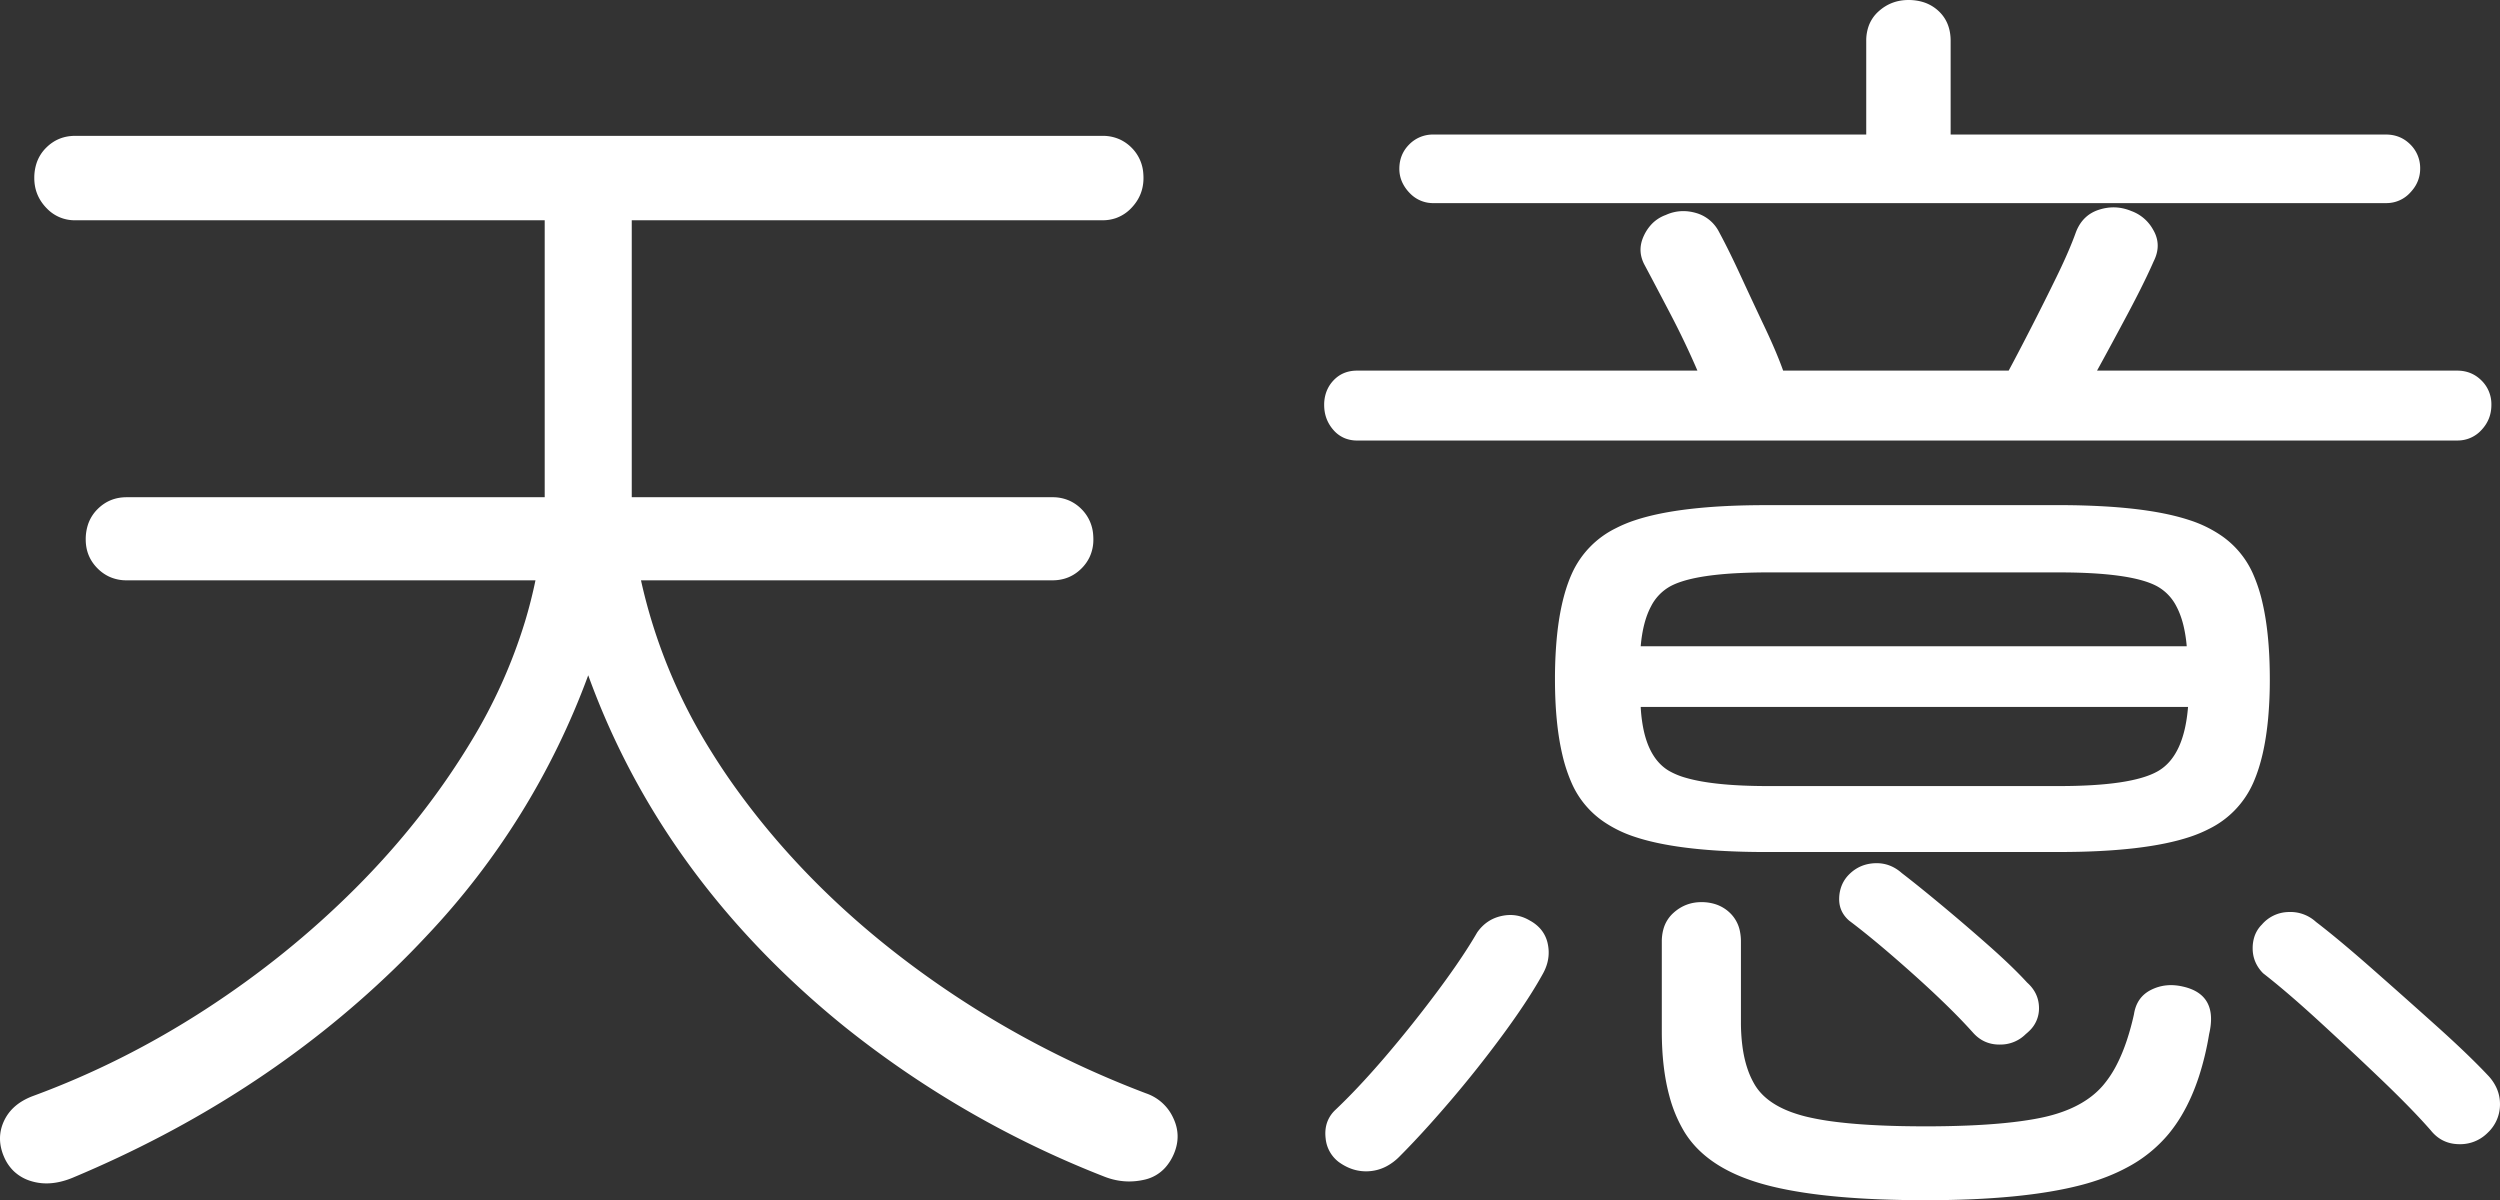 <svg width="286.225" height="137.411" viewBox="0 0 286.225 137.411" xmlns="http://www.w3.org/2000/svg">
    <rect x="0" y="0" width="286.225" height="137.411" fill="#333333" stroke="none"/>
    <g id="svgGroup" stroke-linecap="round" fill-rule="evenodd" font-size="9pt" stroke="#000000" stroke-width="0"
        fill="#ffffff">
        <path
            d="M 61.306 66.441 L 14.496 66.441 A 4.675 4.675 0 0 1 12.479 66.011 A 4.632 4.632 0 0 1 11.174 65.082 Q 9.815 63.723 9.815 61.76 A 5.372 5.372 0 0 1 10.07 60.068 A 4.47 4.47 0 0 1 11.174 58.287 Q 12.533 56.928 14.496 56.928 L 62.363 56.928 L 62.363 25.218 L 8.607 25.218 A 4.387 4.387 0 0 1 5.381 23.882 A 5.391 5.391 0 0 1 5.285 23.783 Q 3.926 22.349 3.926 20.386 A 5.372 5.372 0 0 1 4.181 18.694 A 4.47 4.47 0 0 1 5.285 16.913 Q 6.644 15.554 8.607 15.554 L 126.236 15.554 A 4.675 4.675 0 0 1 128.253 15.984 A 4.632 4.632 0 0 1 129.558 16.913 A 4.585 4.585 0 0 1 130.896 19.869 A 6.164 6.164 0 0 1 130.917 20.386 Q 130.917 22.349 129.558 23.783 A 4.486 4.486 0 0 1 127.731 24.981 A 4.624 4.624 0 0 1 126.236 25.218 L 72.329 25.218 L 72.329 56.928 L 120.498 56.928 A 4.675 4.675 0 0 1 122.515 57.358 A 4.632 4.632 0 0 1 123.82 58.287 A 4.585 4.585 0 0 1 125.158 61.243 A 6.164 6.164 0 0 1 125.179 61.76 A 4.675 4.675 0 0 1 124.749 63.777 A 4.632 4.632 0 0 1 123.82 65.082 Q 122.461 66.441 120.498 66.441 L 73.386 66.441 A 62.057 62.057 0 0 0 81.441 86.059 A 73.699 73.699 0 0 0 84.334 90.374 Q 92.563 101.775 104.719 110.759 Q 116.874 119.744 131.219 125.18 A 5.289 5.289 0 0 1 134.299 127.941 A 6.462 6.462 0 0 1 134.314 127.973 Q 135.296 130.012 134.39 132.126 A 5.73 5.73 0 0 1 133.441 133.645 A 4.513 4.513 0 0 1 130.993 135.07 A 7.763 7.763 0 0 1 129.278 135.265 Q 127.818 135.265 126.387 134.693 A 113.725 113.725 0 0 1 96.714 117.563 A 105.309 105.309 0 0 1 89.694 111.363 Q 74.292 96.49 67.346 77.313 A 87.063 87.063 0 0 1 48.807 107.189 A 102.678 102.678 0 0 1 45.074 110.986 Q 29.596 125.935 8.305 134.844 A 9.037 9.037 0 0 1 6.824 135.316 Q 6.053 135.487 5.32 135.487 A 5.942 5.942 0 0 1 3.548 135.221 A 4.875 4.875 0 0 1 1.549 134.06 A 5.009 5.009 0 0 1 0.453 132.428 A 5.715 5.715 0 0 1 0.087 131.25 Q -0.192 129.796 0.423 128.416 A 5.431 5.431 0 0 1 0.453 128.351 Q 1.359 126.388 3.775 125.482 Q 14.043 121.707 23.481 115.591 Q 32.918 109.476 40.695 101.699 Q 48.471 93.923 53.907 84.938 A 60.156 60.156 0 0 0 60.107 71.164 A 54.365 54.365 0 0 0 61.306 66.441 Z M 281.313 50.435 L 155.379 50.435 A 3.713 3.713 0 0 1 153.955 50.169 A 3.453 3.453 0 0 1 152.661 49.227 Q 151.604 48.019 151.604 46.358 A 4.307 4.307 0 0 1 151.852 44.873 A 3.82 3.82 0 0 1 152.661 43.564 Q 153.718 42.432 155.379 42.432 L 194.337 42.432 Q 192.978 39.261 191.242 35.939 A 1098.498 1098.498 0 0 0 190.013 33.596 Q 189.533 32.682 189.104 31.871 A 521.522 521.522 0 0 0 188.297 30.352 A 3.929 3.929 0 0 1 187.915 29.37 Q 187.688 28.407 188.029 27.42 A 4.452 4.452 0 0 1 188.222 26.954 A 4.904 4.904 0 0 1 189.135 25.623 A 4.177 4.177 0 0 1 190.713 24.614 A 4.801 4.801 0 0 1 192.719 24.17 Q 193.44 24.17 194.186 24.387 A 4.257 4.257 0 0 1 196.787 26.506 A 5.733 5.733 0 0 1 196.904 26.728 Q 197.961 28.691 199.32 31.635 Q 200.679 34.58 202.038 37.449 A 76.219 76.219 0 0 1 202.972 39.494 Q 203.415 40.504 203.765 41.399 A 36.807 36.807 0 0 1 204.152 42.432 L 229.973 42.432 A 178.22 178.22 0 0 0 230.53 41.389 Q 231.408 39.733 232.54 37.524 Q 234.05 34.58 235.485 31.635 A 72.119 72.119 0 0 0 236.465 29.544 Q 236.903 28.566 237.247 27.704 A 33.017 33.017 0 0 0 237.674 26.577 Q 238.429 24.614 240.317 24.01 Q 242.171 23.416 243.953 24.135 A 5.969 5.969 0 0 1 244.016 24.161 A 4.647 4.647 0 0 1 246.467 26.222 A 5.958 5.958 0 0 1 246.583 26.426 A 3.702 3.702 0 0 1 246.972 27.479 Q 247.147 28.358 246.841 29.278 A 4.71 4.71 0 0 1 246.583 29.899 Q 245.873 31.522 244.788 33.656 A 134.541 134.541 0 0 1 243.639 35.863 Q 241.751 39.412 240.09 42.432 L 281.313 42.432 Q 282.974 42.432 284.107 43.564 A 3.788 3.788 0 0 1 285.239 46.306 A 4.838 4.838 0 0 1 285.239 46.358 Q 285.239 48.019 284.107 49.227 A 3.664 3.664 0 0 1 281.468 50.432 A 4.468 4.468 0 0 1 281.313 50.435 Z M 273.159 23.255 L 164.137 23.255 A 3.665 3.665 0 0 1 161.451 22.157 A 4.428 4.428 0 0 1 161.344 22.047 A 4.364 4.364 0 0 1 160.55 20.89 A 3.688 3.688 0 0 1 160.211 19.329 Q 160.211 17.668 161.344 16.535 A 3.788 3.788 0 0 1 164.085 15.403 A 4.838 4.838 0 0 1 164.137 15.403 L 213.665 15.403 L 213.665 4.682 A 5.046 5.046 0 0 1 213.902 3.101 A 4.132 4.132 0 0 1 215.1 1.284 Q 216.534 0.001 218.497 0.001 A 5.695 5.695 0 0 1 220.139 0.227 A 4.522 4.522 0 0 1 221.97 1.284 Q 223.329 2.568 223.329 4.682 L 223.329 15.403 L 273.159 15.403 Q 274.82 15.403 275.953 16.535 A 3.788 3.788 0 0 1 277.085 19.277 A 4.838 4.838 0 0 1 277.085 19.329 A 3.788 3.788 0 0 1 276.202 21.759 A 5.015 5.015 0 0 1 275.952 22.047 A 3.664 3.664 0 0 1 273.314 23.252 A 4.468 4.468 0 0 1 273.159 23.255 Z M 235.711 97.547 L 202.189 97.547 A 89.35 89.35 0 0 1 196.767 97.394 Q 191.674 97.083 188.255 96.141 A 21.557 21.557 0 0 1 187.165 95.81 A 14.067 14.067 0 0 1 183.714 94.147 A 10.417 10.417 0 0 1 179.992 89.77 A 18.088 18.088 0 0 1 178.874 86.41 Q 178.029 82.819 178.029 77.766 A 50.658 50.658 0 0 1 178.216 73.257 Q 178.617 68.782 179.879 65.864 A 14.043 14.043 0 0 1 179.992 65.61 A 10.661 10.661 0 0 1 184.971 60.489 A 15.231 15.231 0 0 1 187.165 59.57 Q 192.374 57.834 202.189 57.834 L 235.711 57.834 A 89.35 89.35 0 0 1 241.133 57.987 Q 246.226 58.297 249.645 59.239 A 21.557 21.557 0 0 1 250.735 59.57 A 14.067 14.067 0 0 1 254.186 61.234 A 10.417 10.417 0 0 1 257.908 65.61 A 17.993 17.993 0 0 1 259.026 68.988 Q 259.817 72.379 259.867 77.108 A 61.033 61.033 0 0 1 259.871 77.766 A 48.865 48.865 0 0 1 259.679 82.247 Q 259.272 86.66 257.997 89.572 A 14.235 14.235 0 0 1 257.908 89.77 A 10.661 10.661 0 0 1 252.929 94.892 A 15.231 15.231 0 0 1 250.736 95.81 Q 245.526 97.547 235.711 97.547 Z M 190.26 118.083 L 190.26 107.815 A 5.289 5.289 0 0 1 190.443 106.384 A 3.876 3.876 0 0 1 191.619 104.493 Q 192.978 103.285 194.79 103.285 A 5.229 5.229 0 0 1 196.371 103.514 A 4.281 4.281 0 0 1 198.036 104.493 A 3.98 3.98 0 0 1 199.216 106.683 A 5.847 5.847 0 0 1 199.32 107.815 L 199.32 117.026 A 21.049 21.049 0 0 0 199.491 119.795 Q 199.676 121.191 200.064 122.346 A 9.396 9.396 0 0 0 200.906 124.198 Q 202.125 126.231 205.087 127.326 A 16.212 16.212 0 0 0 207.021 127.898 A 30.227 30.227 0 0 0 209.916 128.409 Q 213.086 128.827 217.583 128.925 A 132.254 132.254 0 0 0 220.46 128.955 A 118.068 118.068 0 0 0 225.327 128.861 Q 229.85 128.674 232.959 128.111 A 29.794 29.794 0 0 0 233.673 127.973 Q 237.258 127.233 239.471 125.506 A 9.074 9.074 0 0 0 240.77 124.274 A 12.267 12.267 0 0 0 242.366 121.853 Q 243.002 120.612 243.513 119.072 A 30.155 30.155 0 0 0 244.318 116.12 Q 244.62 114.157 246.281 113.326 Q 247.942 112.496 249.905 112.949 Q 253.982 113.855 252.925 118.385 A 33.237 33.237 0 0 1 251.774 123.194 Q 250.955 125.712 249.768 127.709 A 16.968 16.968 0 0 1 248.319 129.785 A 15.768 15.768 0 0 1 243.511 133.67 Q 241.498 134.753 239.001 135.475 A 28.967 28.967 0 0 1 238.278 135.674 Q 231.634 137.411 220.46 137.411 Q 209.424 137.411 202.976 135.86 A 31.601 31.601 0 0 1 201.963 135.599 Q 195.394 133.787 192.827 129.559 A 15.774 15.774 0 0 1 191.124 125.475 Q 190.26 122.287 190.26 118.083 Z M 202.491 89.997 L 235.711 89.997 Q 244.019 89.997 247.007 88.32 A 5.604 5.604 0 0 0 247.112 88.26 Q 250.056 86.524 250.509 80.937 L 187.844 80.937 A 17.093 17.093 0 0 0 188.16 83.489 Q 188.825 86.685 190.752 88.042 A 4.989 4.989 0 0 0 191.091 88.26 A 8.5 8.5 0 0 0 193.026 89.055 Q 196.265 89.997 202.491 89.997 Z M 187.844 73.991 L 250.358 73.991 A 15.682 15.682 0 0 0 249.976 71.579 Q 249.673 70.353 249.174 69.419 A 5.429 5.429 0 0 0 246.961 67.12 Q 244.062 65.559 235.968 65.535 A 85.673 85.673 0 0 0 235.711 65.535 L 202.491 65.535 A 68.676 68.676 0 0 0 198.892 65.622 Q 193.496 65.906 191.242 67.12 A 5.429 5.429 0 0 0 189.028 69.419 Q 188.085 71.183 187.844 73.991 Z M 151.773 130.338 A 3.845 3.845 0 0 0 153.265 133.032 Q 154.926 134.24 156.814 134.089 A 4.957 4.957 0 0 0 158.791 133.503 A 6.127 6.127 0 0 0 160.211 132.428 Q 161.815 130.823 163.656 128.777 A 146.982 146.982 0 0 0 165.949 126.161 Q 169.12 122.462 172.065 118.46 Q 173.905 115.959 175.244 113.842 A 46.005 46.005 0 0 0 176.67 111.439 A 5.826 5.826 0 0 0 176.887 110.998 Q 177.526 109.548 177.199 108.041 A 3.748 3.748 0 0 0 176.333 106.311 A 4.326 4.326 0 0 0 175.16 105.399 A 5.084 5.084 0 0 0 175.127 105.379 Q 173.631 104.497 171.914 104.87 Q 170.177 105.248 169.12 106.758 A 46.426 46.426 0 0 1 168.237 108.217 Q 167.492 109.401 166.572 110.727 A 100.498 100.498 0 0 1 164.59 113.477 Q 161.721 117.328 158.626 120.952 A 111.257 111.257 0 0 1 158.216 121.428 Q 155.35 124.746 152.812 127.143 A 3.669 3.669 0 0 0 152.092 128.144 Q 151.661 129.036 151.755 130.163 A 5.087 5.087 0 0 0 151.773 130.338 Z M 281.609 130.998 A 4.405 4.405 0 0 0 284.635 129.861 A 5.897 5.897 0 0 0 284.829 129.678 A 4.425 4.425 0 0 0 286.22 126.614 A 4.945 4.945 0 0 0 286.224 126.417 Q 286.224 125.477 285.861 124.632 A 5.179 5.179 0 0 0 284.937 123.217 A 64.577 64.577 0 0 0 283.339 121.576 Q 282.466 120.709 281.446 119.749 A 144.118 144.118 0 0 0 278.972 117.479 Q 275.273 114.157 271.498 110.835 Q 267.723 107.513 265.156 105.55 A 4.32 4.32 0 0 0 262.197 104.413 A 5.083 5.083 0 0 0 261.985 104.417 A 4.962 4.962 0 0 0 261.872 104.423 A 4.108 4.108 0 0 0 258.965 105.852 A 3.472 3.472 0 0 0 258.096 107.276 A 4.261 4.261 0 0 0 257.908 108.57 A 3.977 3.977 0 0 0 258.16 109.993 A 4.093 4.093 0 0 0 259.116 111.439 Q 261.834 113.553 265.458 116.875 Q 269.082 120.197 272.631 123.594 Q 274.959 125.824 276.67 127.631 A 61.573 61.573 0 0 1 278.293 129.408 Q 279.501 130.918 281.389 130.993 A 5.51 5.51 0 0 0 281.609 130.998 Z M 229.032 119.591 A 4.075 4.075 0 0 0 231.936 118.385 A 5.066 5.066 0 0 0 232.31 118.054 A 3.535 3.535 0 0 0 233.446 115.44 Q 233.446 113.704 232.087 112.496 Q 231.049 111.363 229.627 110.024 A 81.697 81.697 0 0 0 227.784 108.343 Q 225.141 106.003 222.423 103.738 A 224.057 224.057 0 0 0 220.798 102.396 Q 219.092 101.001 217.742 99.963 A 5.389 5.389 0 0 0 217.66 99.892 Q 216.412 98.826 214.849 98.826 A 4.673 4.673 0 0 0 214.647 98.83 Q 212.91 98.906 211.702 100.114 A 3.776 3.776 0 0 0 210.899 101.282 A 4.154 4.154 0 0 0 210.57 102.756 A 3.883 3.883 0 0 0 210.565 102.941 Q 210.565 104.404 211.702 105.399 Q 214.722 107.664 219.026 111.514 Q 221.782 113.981 223.827 116.045 A 59.689 59.689 0 0 1 225.896 118.234 Q 227.104 119.593 228.916 119.593 A 5.349 5.349 0 0 0 229.032 119.591 Z" />
    </g>
</svg>